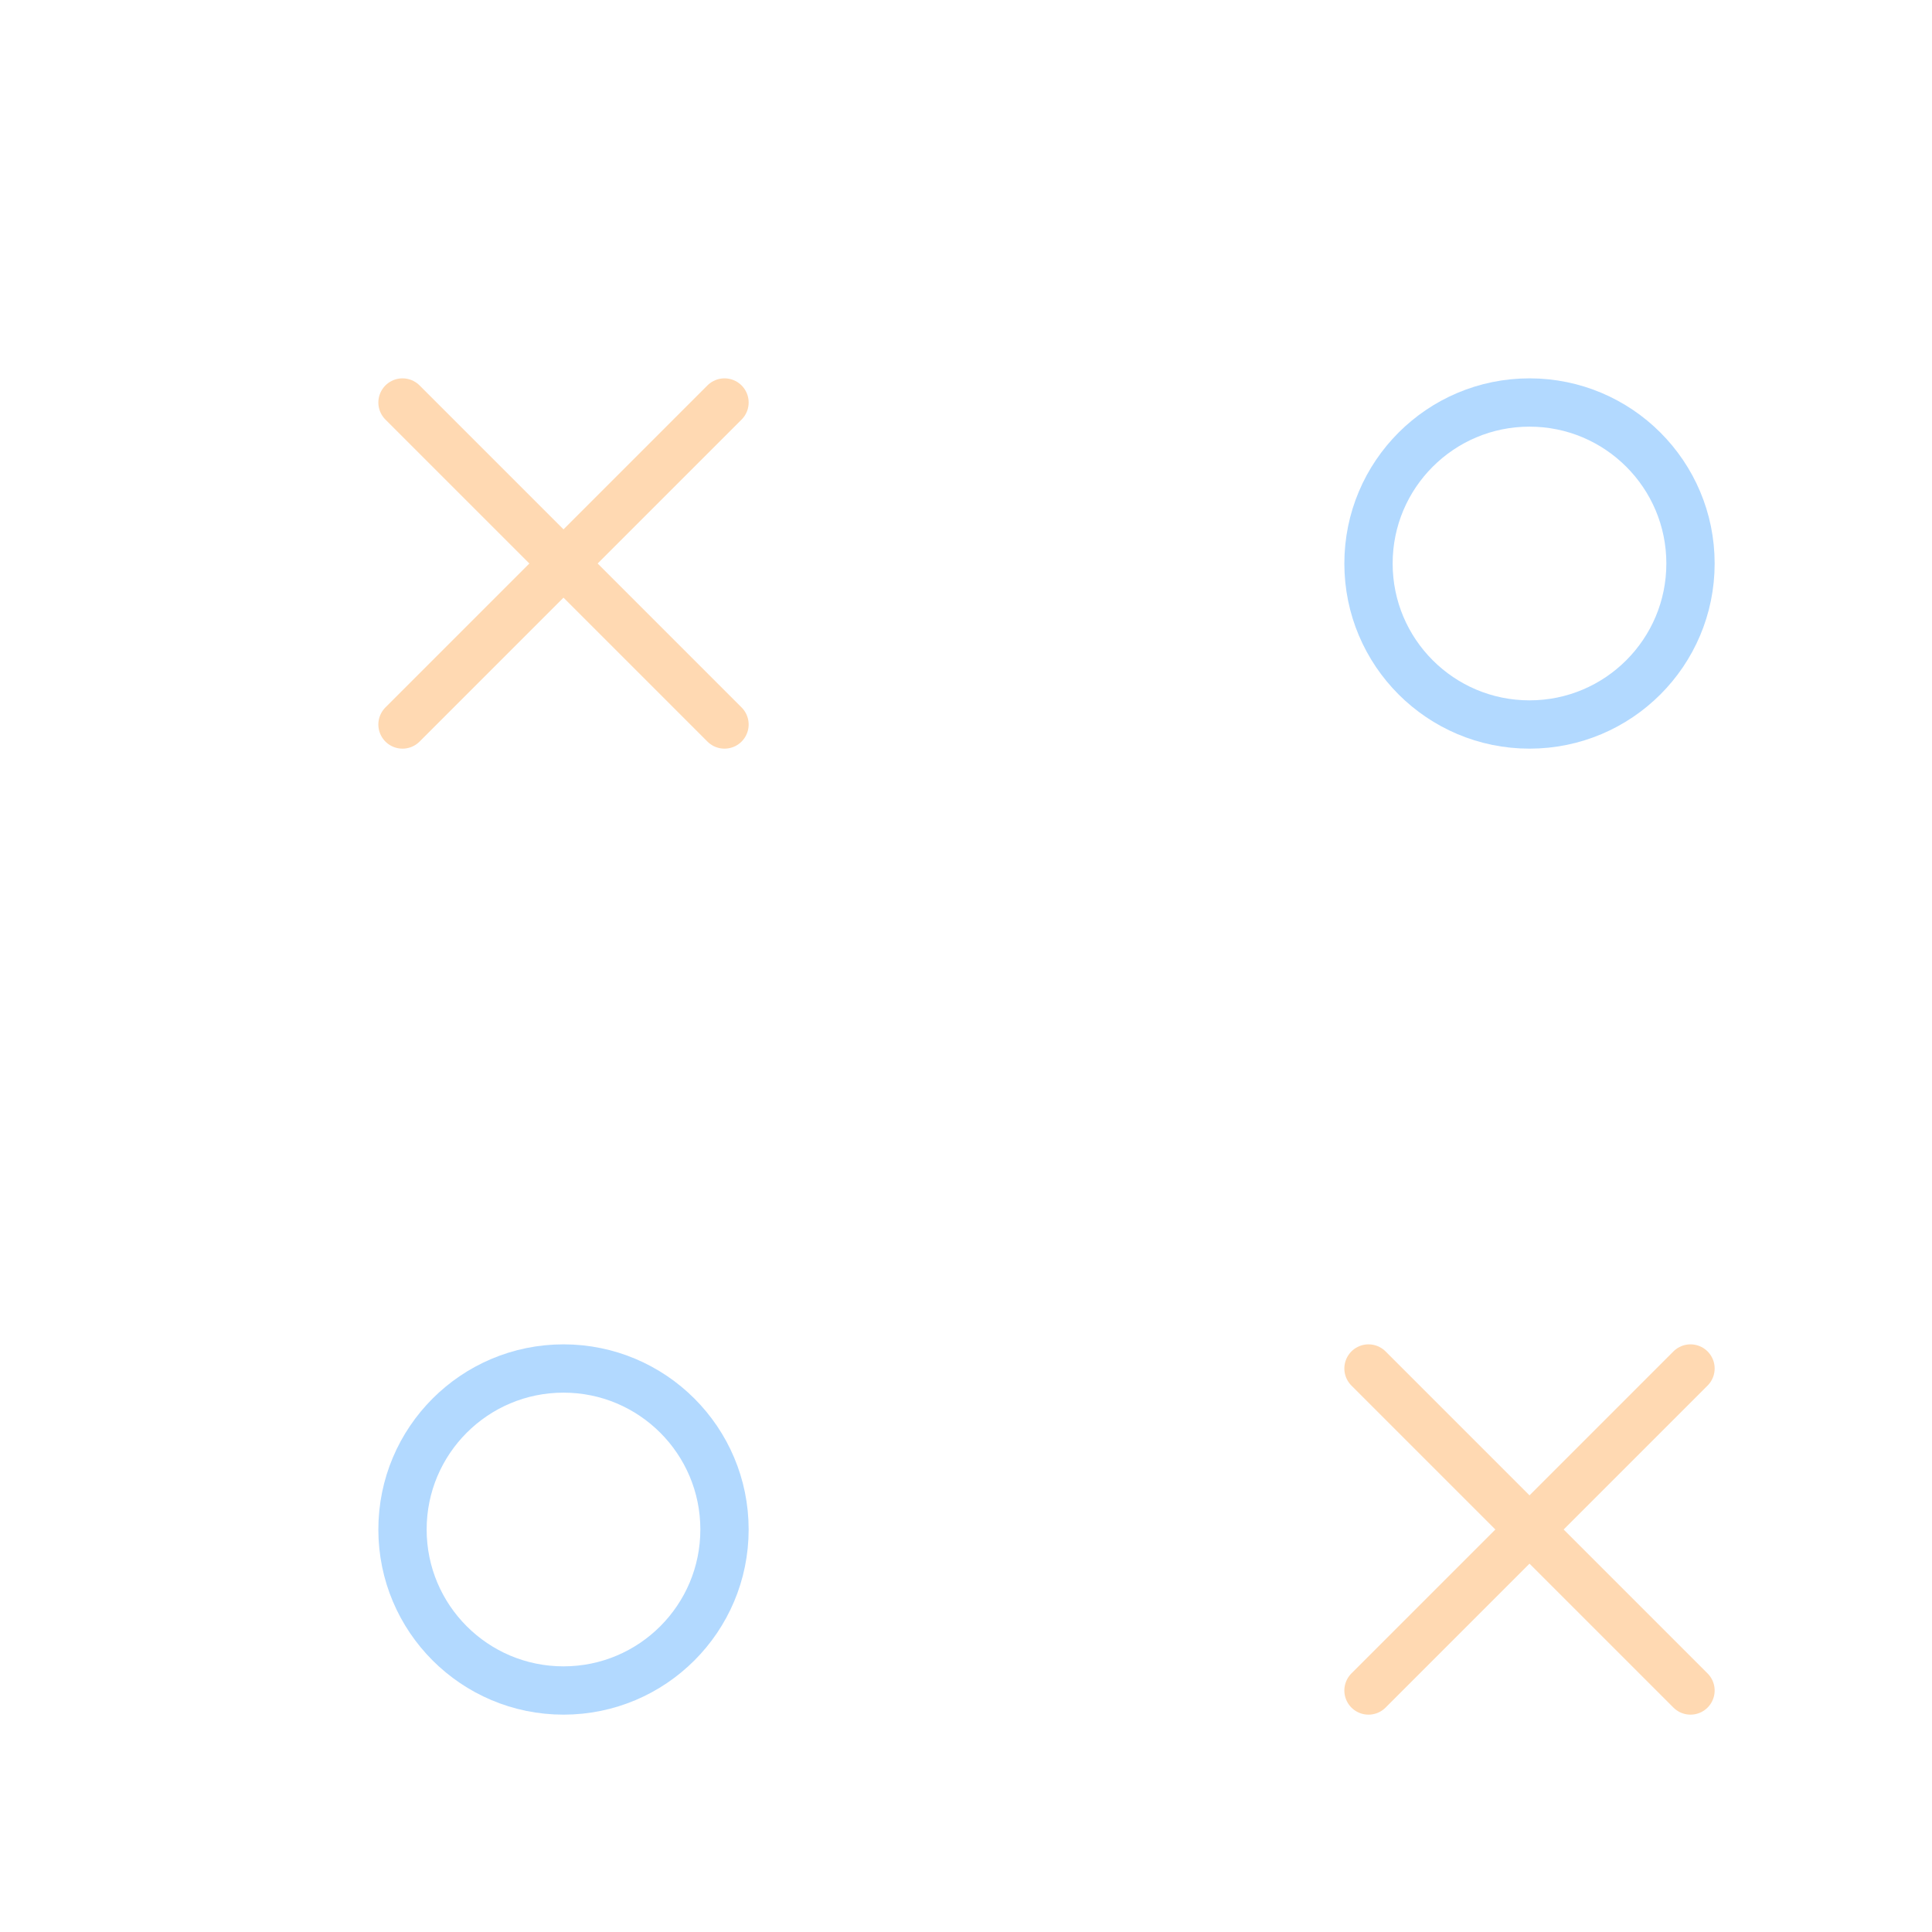 <svg width="120" height="120" xmlns="http://www.w3.org/2000/svg">
    <!-- セルサイズと余白 -->
    <defs>
        <style>
            .cell { fill: none; stroke: black; }

            .mark { stroke: black; stroke-width: 3; stroke-linecap: round; fill: none; }

            .highlight-p1 {
                stroke: #B2D9FF !important;
            }

            .highlight-p2 {
                stroke: #FFD9B2 !important;
            }
        </style>
    </defs>

    <!-- × -->
    <line x1="25" y1="25" x2="45" y2="45" class="mark highlight-p2"/>
    <line x1="45" y1="25" x2="25" y2="45" class="mark highlight-p2"/>

    <!-- × -->
    <line x1="85" y1="85" x2="105" y2="105" class="mark highlight-p2"/>
    <line x1="105" y1="85" x2="85" y2="105" class="mark highlight-p2"/>

    <!-- ○ -->
    <circle cx="35" cy="95" r="10" class="mark highlight-p1"/>

    <!-- ○ -->
    <circle cx="95" cy="35" r="10" class="mark highlight-p1"/>
</svg>
